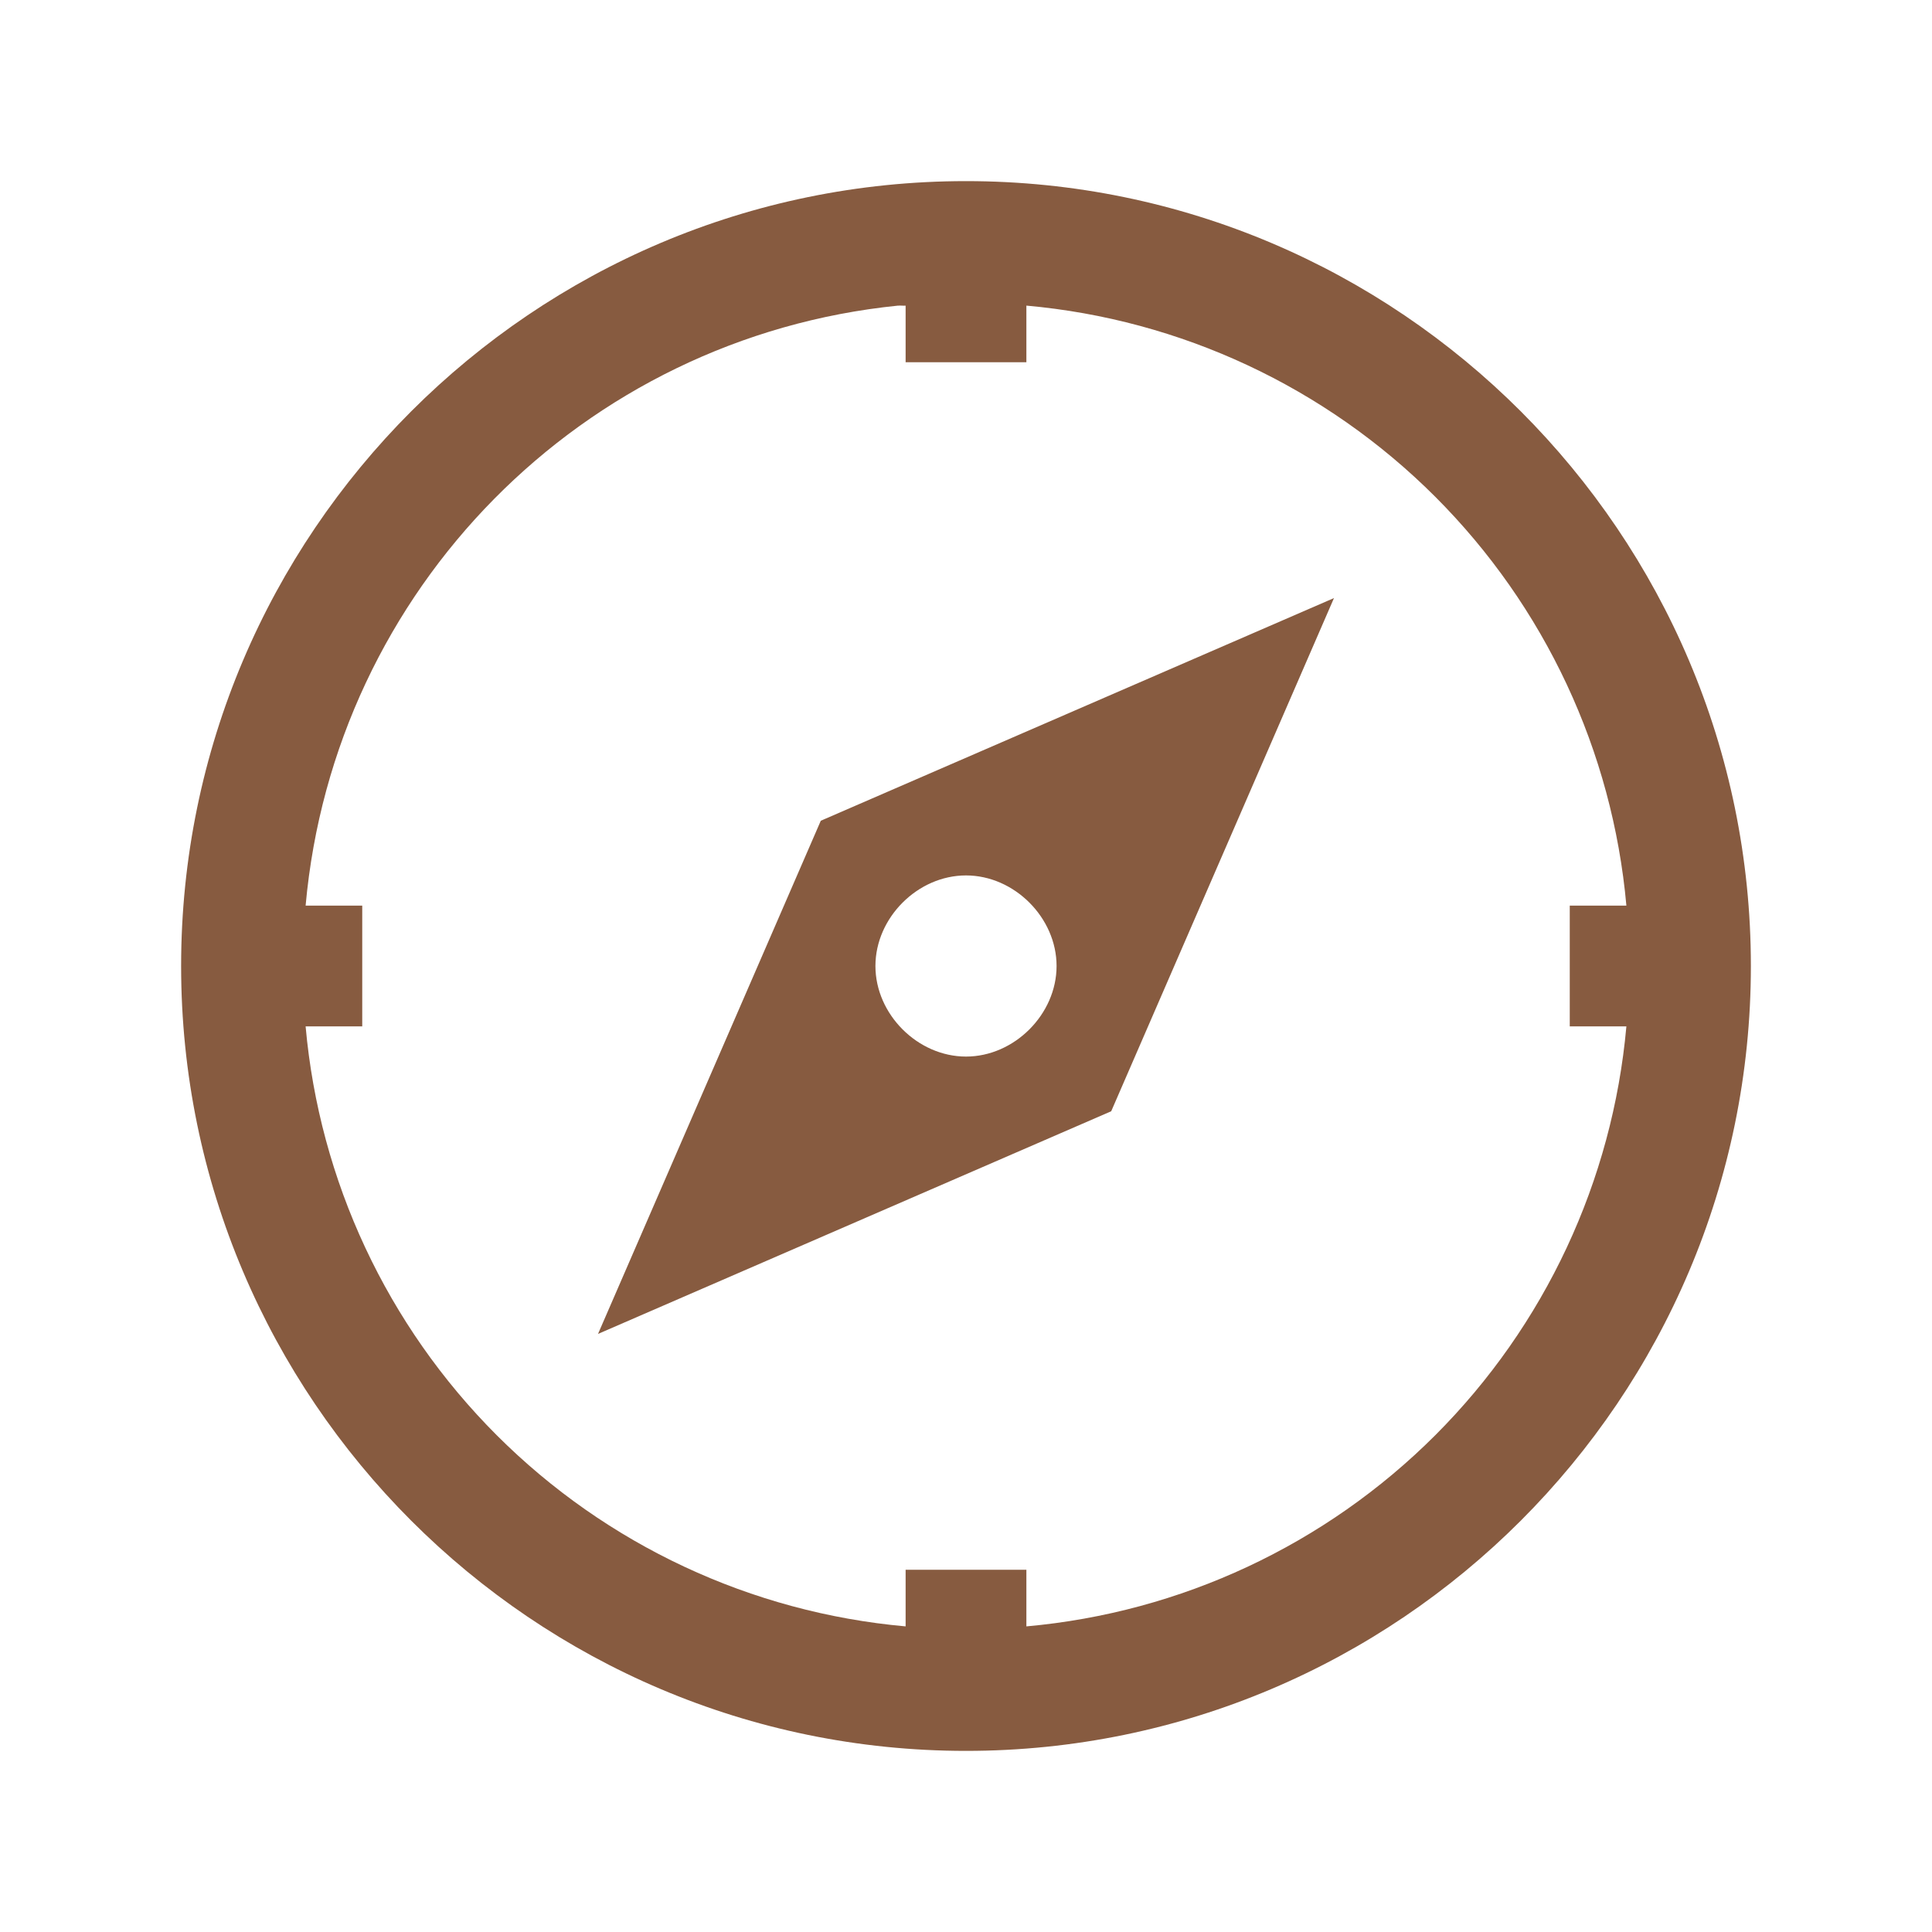 <svg width="75" height="75" viewBox="0 0 75 75" fill="none" xmlns="http://www.w3.org/2000/svg">
<path d="M37.5 7.031C20.7 7.031 7.031 20.7 7.031 37.5C7.031 54.3 20.7 67.969 37.5 67.969C54.3 67.969 67.969 54.3 67.969 37.5C67.969 20.7 54.3 7.031 37.5 7.031ZM34.863 11.866C34.957 11.855 35.06 11.873 35.156 11.866V14.062H39.844V11.864C45.841 12.4 51.458 15.027 55.716 19.284C59.973 23.542 62.599 29.159 63.136 35.156H60.938V39.844H63.136C62.599 45.841 59.973 51.458 55.716 55.716C51.458 59.973 45.841 62.599 39.844 63.136V60.938H35.156V63.136C29.159 62.599 23.542 59.973 19.284 55.716C15.027 51.458 12.4 45.841 11.864 39.844H14.062V35.156H11.864C12.97 22.868 22.615 13.102 34.863 11.864V11.866ZM51.785 23.217L31.863 31.861L23.215 51.783L43.137 43.139L51.785 23.217V23.217ZM37.5 33.984C39.375 33.984 41.016 35.625 41.016 37.5C41.016 39.375 39.375 41.016 37.5 41.016C35.625 41.016 33.984 39.375 33.984 37.5C33.984 35.625 35.625 33.984 37.5 33.984Z" fill="#875B40"/>
</svg>
